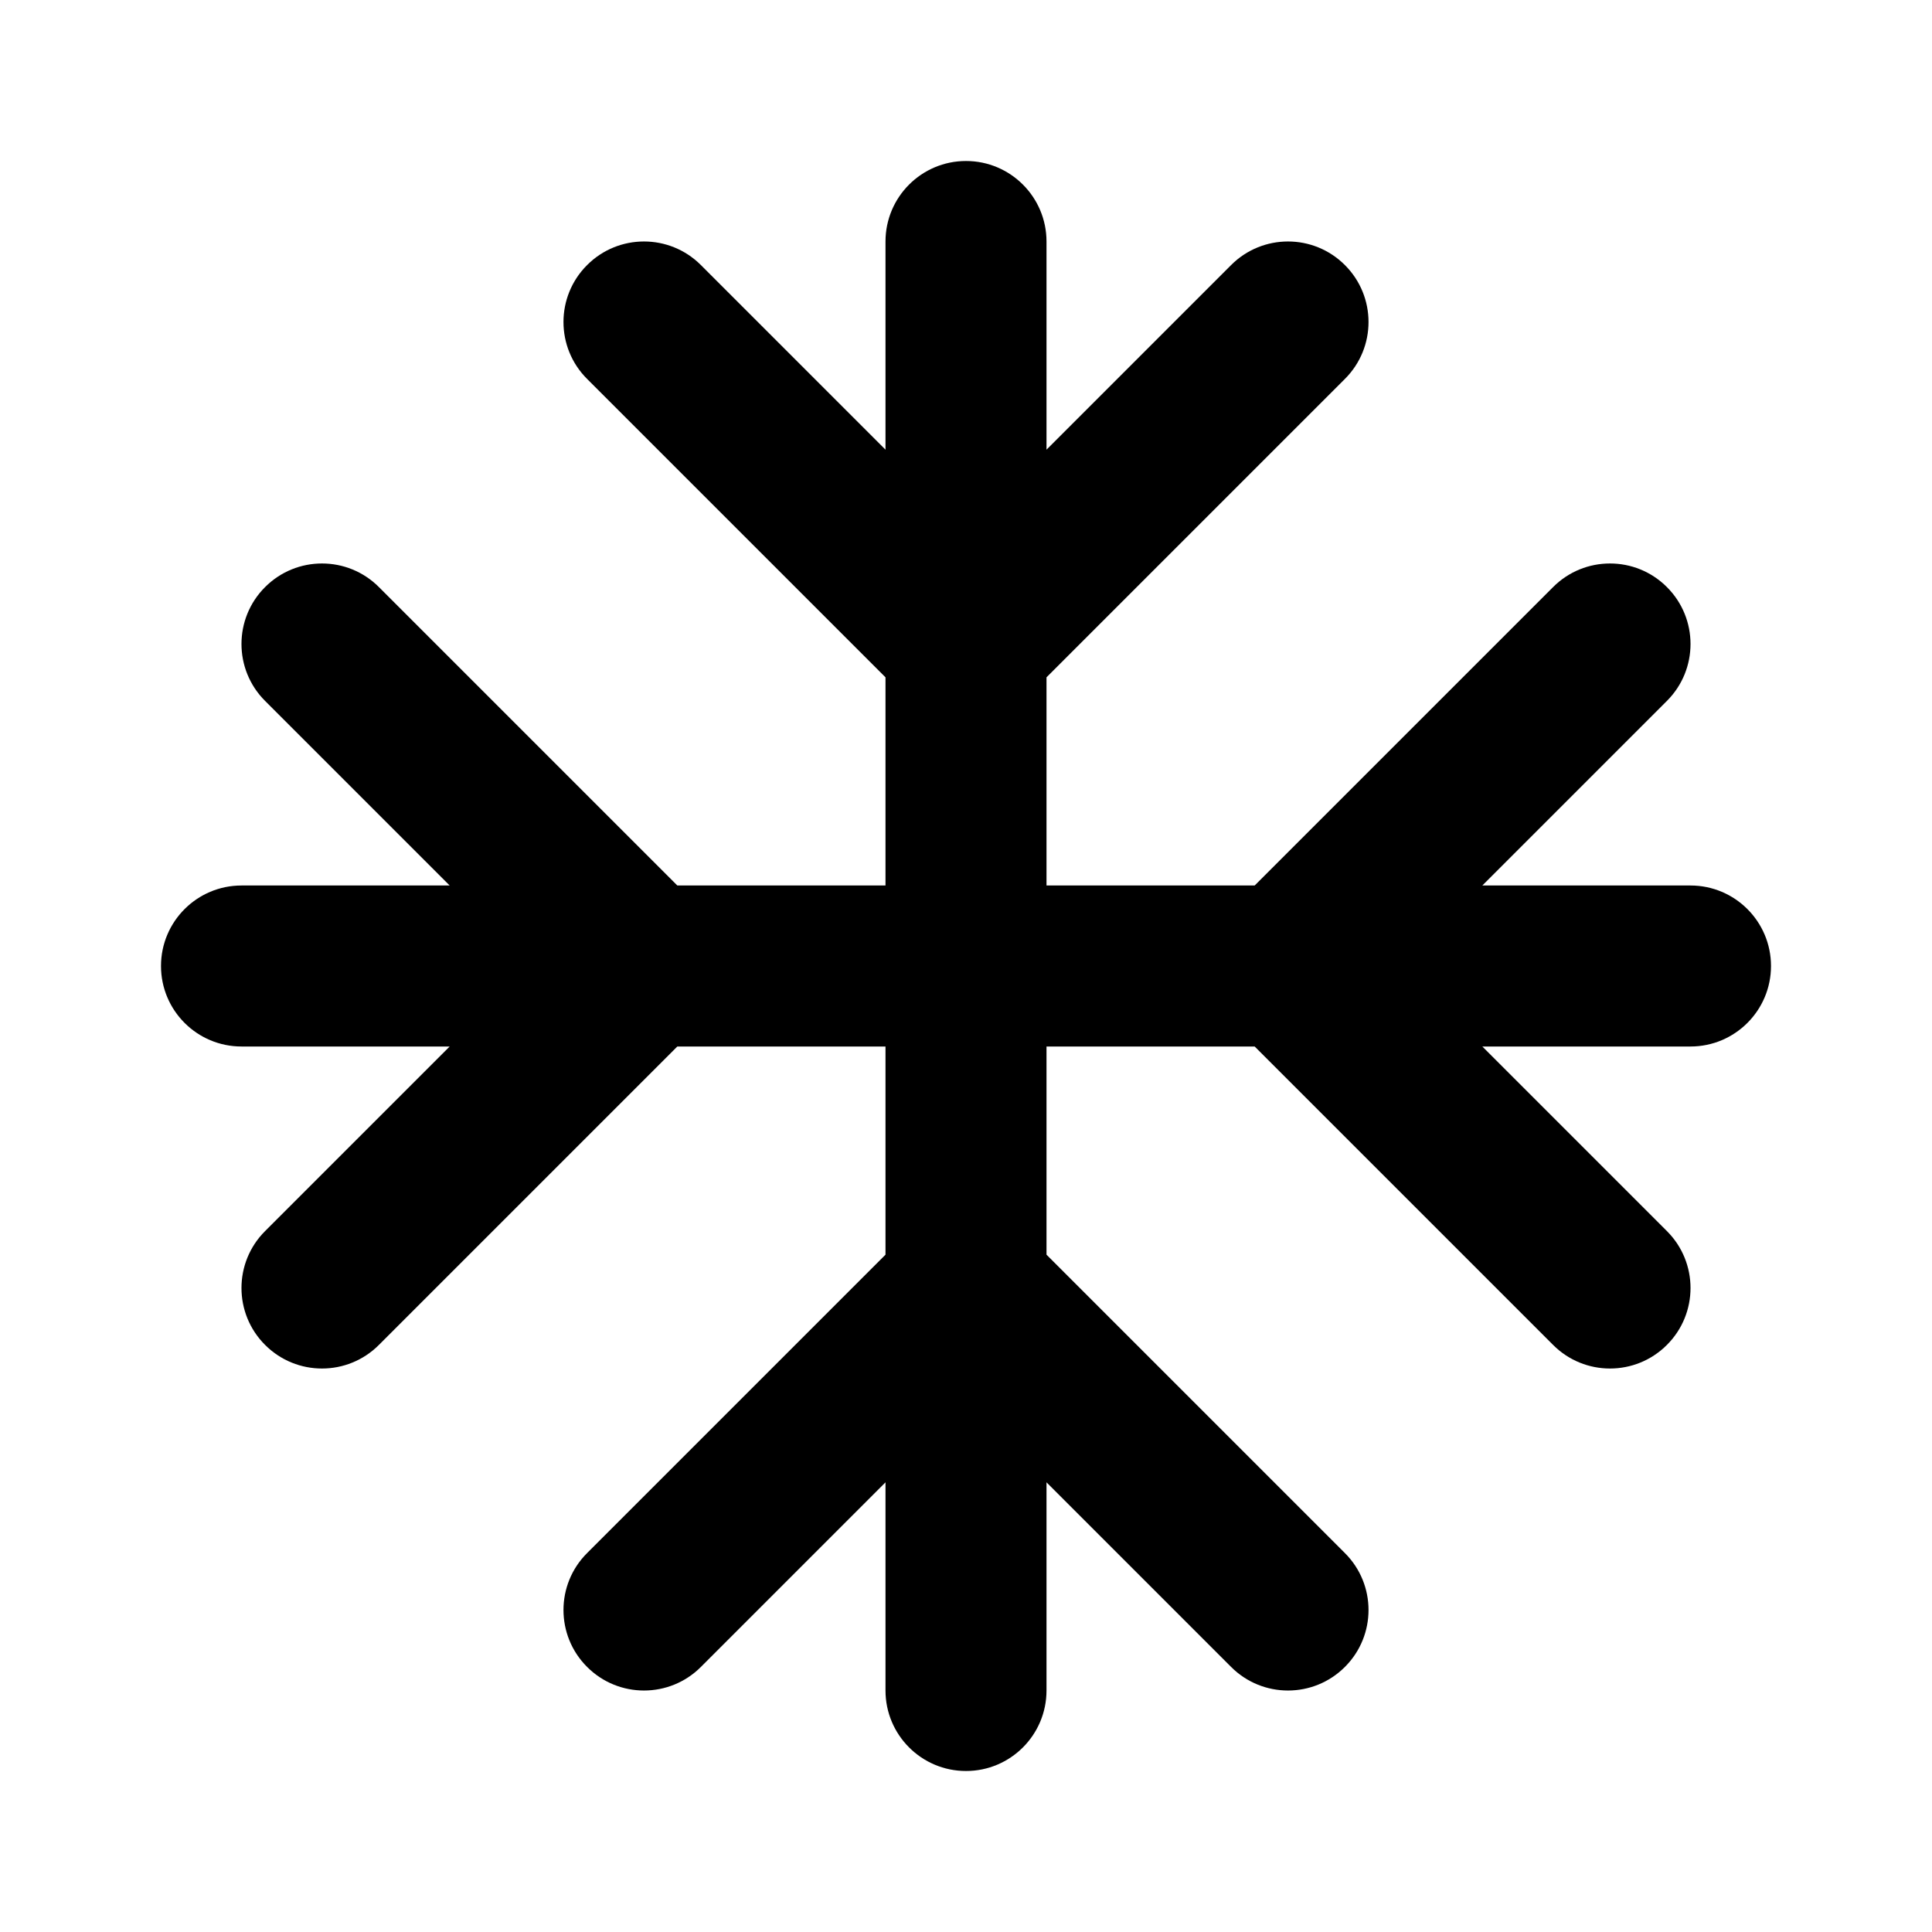 <?xml version="1.0" encoding="UTF-8"?>
<svg xmlns:svg="http://www.w3.org/2000/svg" viewBox="0 0 24 24" fill="none">
<svg:path d="M13 3C13 2.448 12.552 2 12 2C11.448 2 11 2.448 11 3V5.586L8.707 3.293C8.317 2.902 7.683 2.902 7.293 3.293C6.902 3.683 6.902 4.317 7.293 4.707L11 8.414V11H8.414L4.707 7.293C4.317 6.902 3.683 6.902 3.293 7.293C2.902 7.683 2.902 8.317 3.293 8.707L5.586 11H3C2.448 11 2 11.448 2 12C2 12.552 2.448 13 3 13H5.586L3.293 15.293C2.902 15.683 2.902 16.317 3.293 16.707C3.683 17.098 4.317 17.098 4.707 16.707L8.414 13H11V15.586L7.293 19.293C6.902 19.683 6.902 20.317 7.293 20.707C7.683 21.098 8.317 21.098 8.707 20.707L11 18.414V21C11 21.552 11.448 22 12 22C12.552 22 13 21.552 13 21V18.414L15.293 20.707C15.683 21.098 16.317 21.098 16.707 20.707C17.098 20.317 17.098 19.683 16.707 19.293L13 15.586V13H15.586L19.293 16.707C19.683 17.098 20.317 17.098 20.707 16.707C21.098 16.317 21.098 15.683 20.707 15.293L18.414 13H21C21.552 13 22 12.552 22 12C22 11.448 21.552 11 21 11H18.414L20.707 8.707C21.098 8.317 21.098 7.683 20.707 7.293C20.317 6.902 19.683 6.902 19.293 7.293L15.586 11H13V8.414L16.707 4.707C17.098 4.317 17.098 3.683 16.707 3.293C16.317 2.902 15.683 2.902 15.293 3.293L13 5.586V3Z" fill="currentColor" fillRule="evenodd" clipRule="evenodd" />
</svg>
